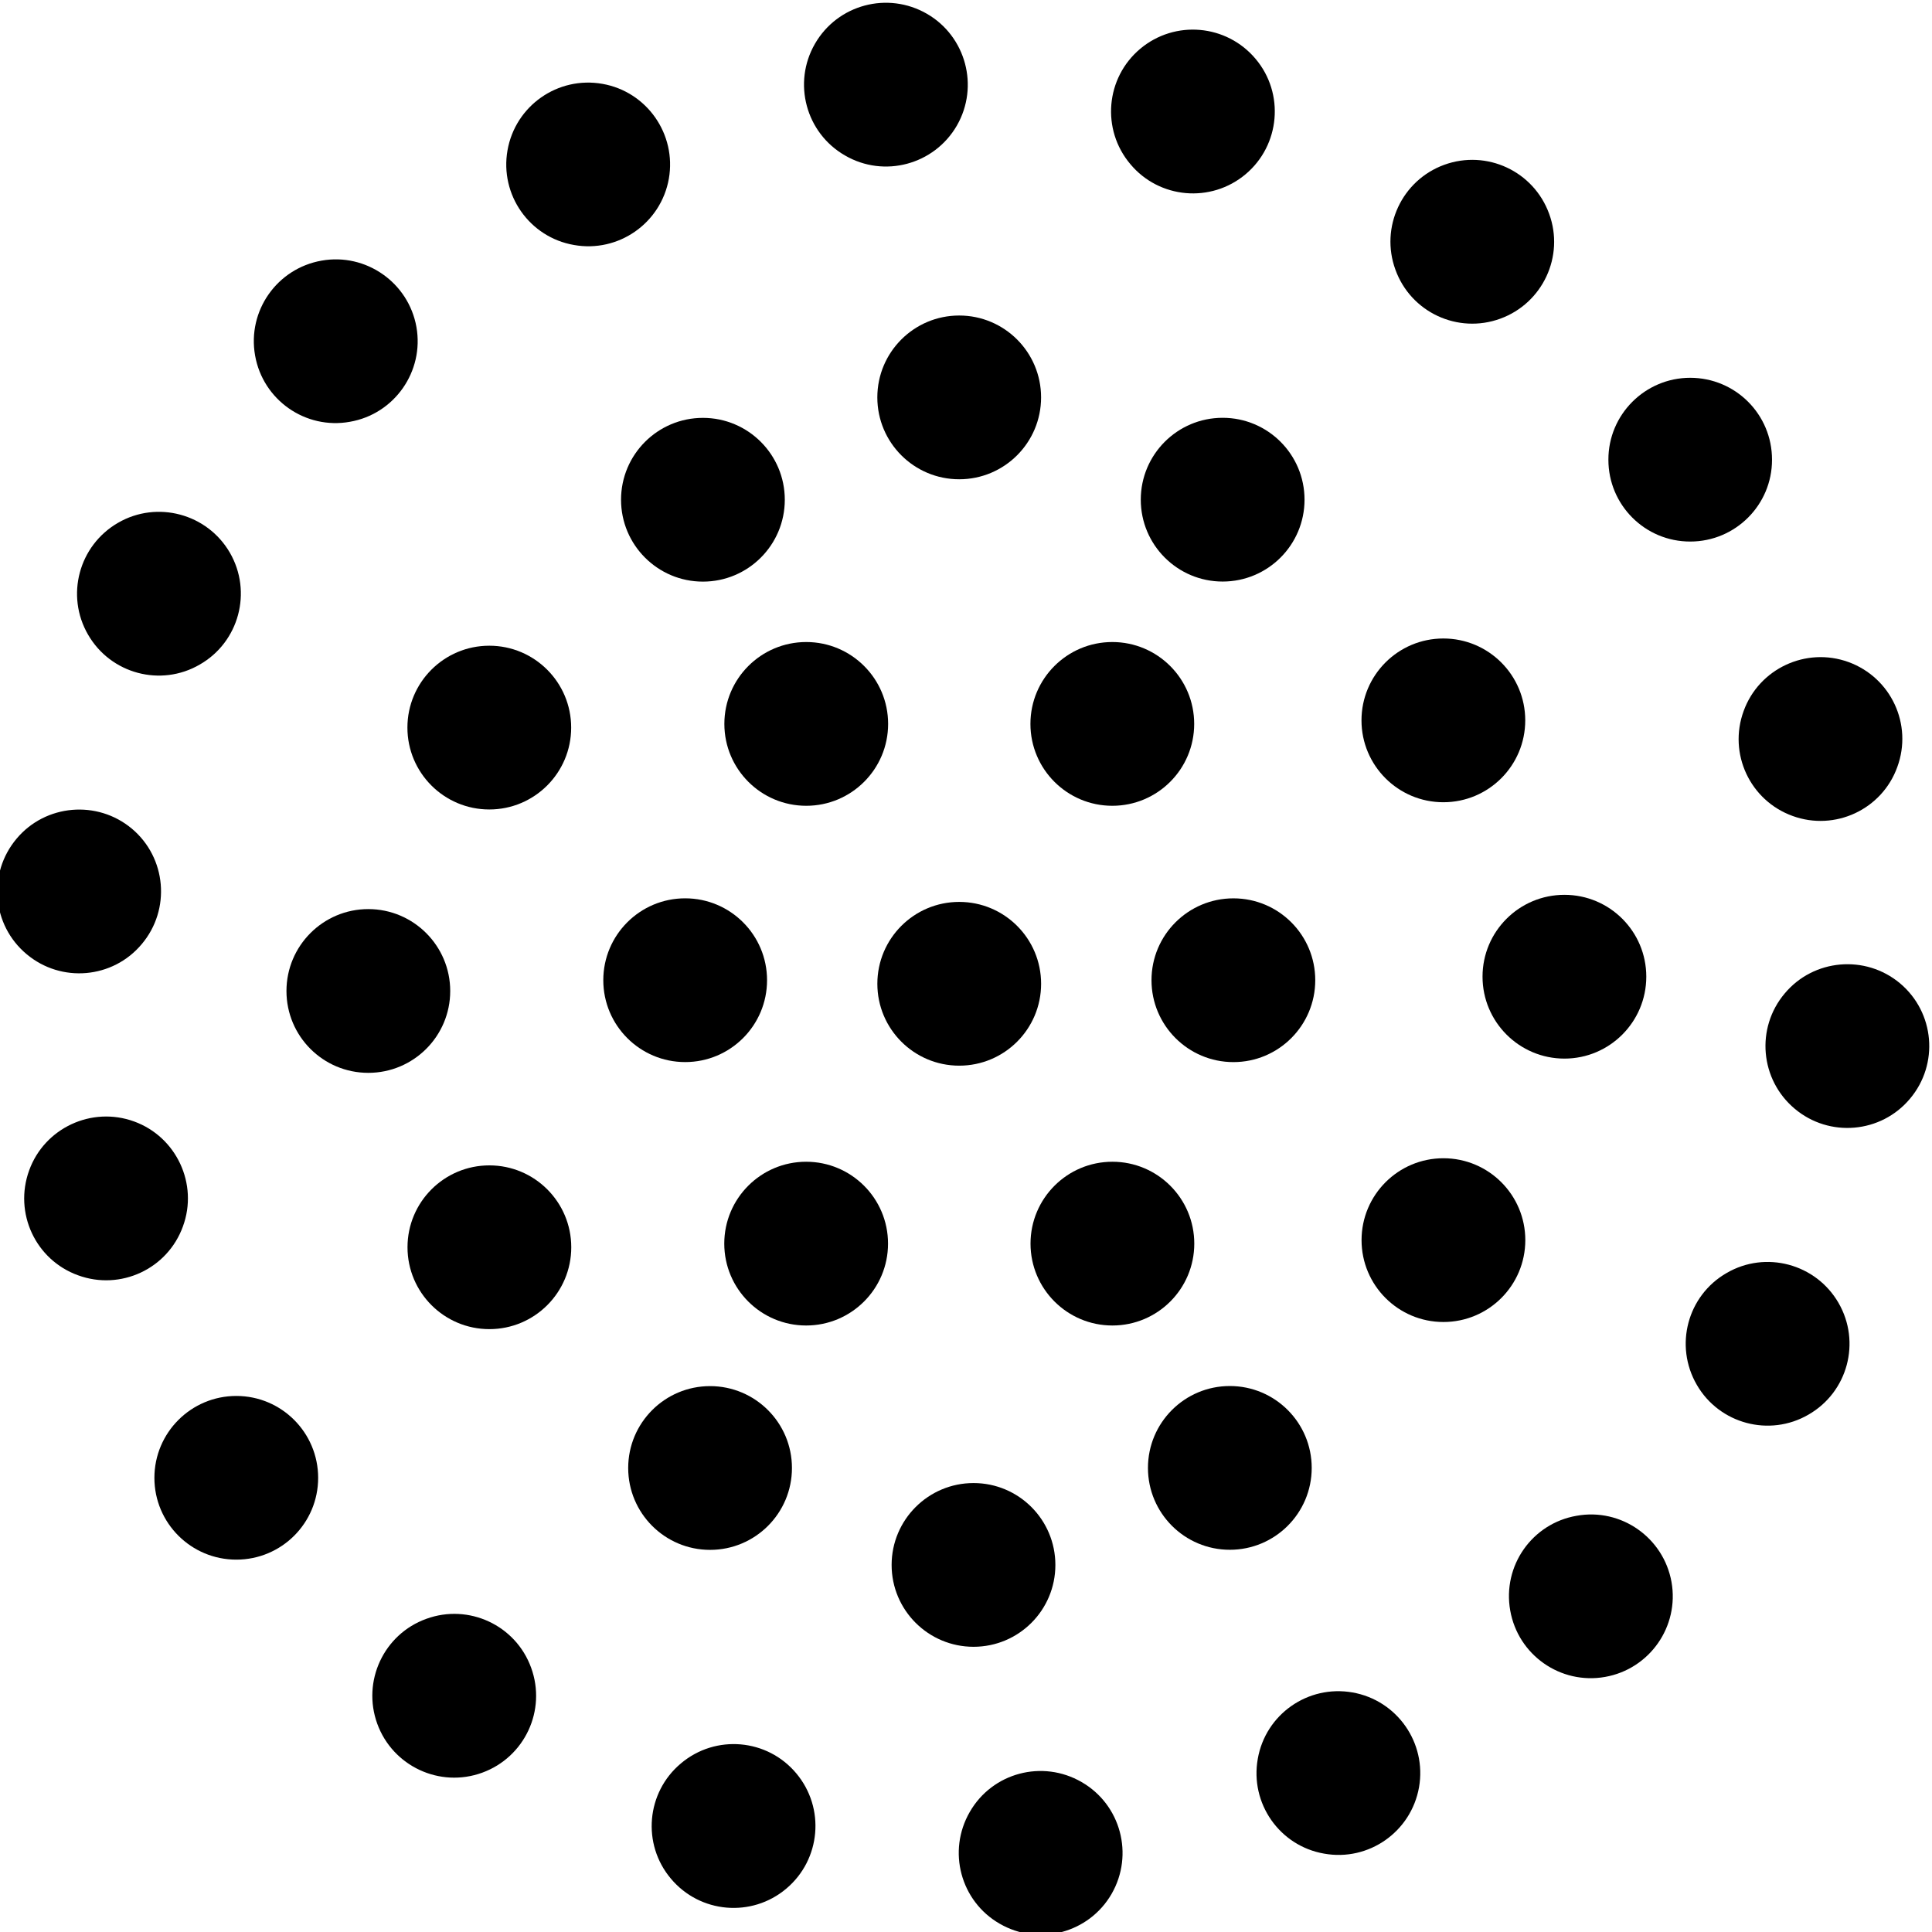 <!-- Generated by IcoMoon.io -->
<svg version="1.1" xmlns="http://www.w3.org/2000/svg" width="1024" height="1024" viewBox="0 0 1024 1024">
<title></title>
<g id="icomoon-ignore">
</g>
<path d="M551.809 521.428c0 23.968-19.43 43.397-43.397 43.397s-43.397-19.43-43.397-43.397c0-23.968 19.43-43.397 43.397-43.397s43.397 19.43 43.397 43.397z"></path>
<path d="M470.722 383.687c0 23.968-19.43 43.397-43.397 43.397s-43.397-19.43-43.397-43.397c0-23.968 19.43-43.397 43.397-43.397s43.397 19.43 43.397 43.397z"></path>
<path d="M406.554 519.526c0 23.968-19.43 43.397-43.397 43.397s-43.397-19.43-43.397-43.397c0-23.968 19.43-43.397 43.397-43.397s43.397 19.43 43.397 43.397z"></path>
<path d="M470.674 659.146c0 23.968-19.43 43.397-43.397 43.397s-43.397-19.43-43.397-43.397c0-23.968 19.43-43.397 43.397-43.397s43.397 19.43 43.397 43.397z"></path>
<path d="M632.944 383.687c0 23.968-19.43 43.397-43.397 43.397s-43.397-19.43-43.397-43.397c0-23.968 19.43-43.397 43.397-43.397s43.397 19.43 43.397 43.397z"></path>
<path d="M610.318 519.526c0 23.962 19.459 43.409 43.421 43.409s43.373-19.447 43.373-43.409c0-23.962-19.399-43.385-43.373-43.385s-43.421 19.423-43.421 43.385z"></path>
<path d="M632.992 659.146c0 23.968-19.43 43.397-43.397 43.397s-43.397-19.43-43.397-43.397c0-23.968 19.43-43.397 43.397-43.397s43.397 19.43 43.397 43.397z"></path>
<path d="M808.411 381.808c0 23.968-19.43 43.397-43.397 43.397s-43.397-19.43-43.397-43.397c0-23.968 19.43-43.397 43.397-43.397s43.397 19.43 43.397 43.397z"></path>
<path d="M785.773 517.647c0 23.962 19.447 43.433 43.409 43.433s43.385-19.471 43.385-43.433c0-23.962-19.411-43.373-43.385-43.373s-43.409 19.411-43.409 43.373z"></path>
<path d="M808.447 657.291c0 23.968-19.43 43.397-43.397 43.397s-43.397-19.43-43.397-43.397c0-23.968 19.43-43.397 43.397-43.397s43.397 19.43 43.397 43.397z"></path>
<path d="M695.234 778.018c0 23.968-19.43 43.397-43.397 43.397s-43.397-19.43-43.397-43.397c0-23.968 19.43-43.397 43.397-43.397s43.397 19.43 43.397 43.397z"></path>
<path d="M515.998 786.050c-23.962 0-43.421 19.447-43.421 43.409s19.459 43.373 43.421 43.373c23.974 0 43.373-19.399 43.373-43.373s-19.399-43.409-43.373-43.409z"></path>
<path d="M419.751 778.067c0 23.968-19.43 43.397-43.397 43.397s-43.397-19.43-43.397-43.397c0-23.968 19.43-43.397 43.397-43.397s43.397 19.43 43.397 43.397z"></path>
<path d="M302.781 661.072c0 23.968-19.43 43.397-43.397 43.397s-43.397-19.43-43.397-43.397c0-23.968 19.43-43.397 43.397-43.397s43.397 19.43 43.397 43.397z"></path>
<path d="M238.624 525.258c0-23.962-19.459-43.421-43.421-43.421s-43.373 19.459-43.373 43.421c0 23.974 19.411 43.373 43.373 43.373s43.421-19.411 43.421-43.373z"></path>
<path d="M302.733 385.638c0 23.968-19.43 43.397-43.397 43.397s-43.397-19.43-43.397-43.397c0-23.968 19.43-43.397 43.397-43.397s43.397 19.43 43.397 43.397z"></path>
<path d="M415.958 264.875c0 23.968-19.43 43.397-43.397 43.397s-43.397-19.43-43.397-43.397c0-23.968 19.43-43.397 43.397-43.397s43.397 19.43 43.397 43.397z"></path>
<path d="M551.797 210.628c0 23.968-19.43 43.397-43.397 43.397s-43.397-19.43-43.397-43.397c0-23.968 19.43-43.397 43.397-43.397s43.397 19.43 43.397 43.397z"></path>
<path d="M691.429 264.838c0 23.968-19.43 43.397-43.397 43.397s-43.397-19.43-43.397-43.397c0-23.968 19.43-43.397 43.397-43.397s43.397 19.43 43.397 43.397z"></path>
<path d="M71.080 594.399c-22.505-8.188-47.491 3.456-55.619 25.913-8.224 22.554 3.36 47.479 25.913 55.619 22.505 8.236 47.443-3.36 55.583-25.913 8.26-22.457-3.456-47.479-25.877-55.619z"></path>
<path d="M69.888 439.21c-18.351-15.365-45.805-12.957-61.11 5.322-15.473 18.423-13.089 45.805 5.31 61.182 18.339 15.425 45.757 13.029 61.062-5.346 15.473-18.339 13.053-45.805-5.262-61.158z"></path>
<path d="M121.847 292.955c-11.981-20.711-38.605-27.84-59.256-15.871-20.82 12.005-27.936 38.557-15.919 59.292 11.981 20.783 38.557 27.876 59.208 15.846 20.832-11.909 27.948-38.544 15.967-59.268z"></path>
<path d="M220.719 173.312c-4.202-23.565-26.756-39.351-50.273-35.173-23.661 4.154-39.436 26.66-35.245 50.273 4.154 23.613 26.708 39.375 50.225 35.149 23.661-4.094 39.448-26.684 35.293-50.249z"></path>
<path d="M354.511 94.694c4.118-23.589-11.668-46.119-35.197-50.249-23.649-4.178-46.155 11.584-50.321 35.197s11.632 46.119 35.197 50.201c23.625 4.239 46.167-11.584 50.321-35.149z"></path>
<path d="M507.159 66.565c11.933-20.747 4.817-47.311-15.871-59.256-20.832-12.017-47.359-4.901-59.34 15.883-11.981 20.759-4.817 47.311 15.919 59.208 20.735 12.065 47.311 4.901 59.292-15.834z"></path>
<path d="M660.193 92.345c18.303-15.389 20.735-42.783 5.346-61.086-15.437-18.423-42.807-20.832-61.206-5.395-18.339 15.413-20.687 42.807-5.262 61.086 15.353 18.435 42.771 20.808 61.122 5.395z"></path>
<path d="M795.189 168.905c22.457-8.188 34.125-33.102 25.901-55.559-8.188-22.59-33.078-34.198-55.619-25.997-22.505 8.2-34.089 33.138-25.865 55.607 8.14 22.566 33.078 34.173 55.583 25.949z"></path>
<path d="M895.868 287.031c23.914 0 43.373-19.411 43.337-43.349 0.036-24.035-19.363-43.445-43.385-43.445-23.914 0.024-43.385 19.483-43.337 43.397-0.036 24.011 19.423 43.445 43.385 43.397z"></path>
<path d="M950.078 432.467c22.457 8.2 47.407-3.384 55.523-25.913 8.284-22.554-3.311-47.443-25.901-55.667-22.457-8.14-47.407 3.492-55.535 25.973-8.26 22.554 3.36 47.443 25.913 55.607z"></path>
<path d="M951.27 587.68c18.315 15.401 45.721 13.005 61.062-5.334 15.473-18.339 13.089-45.745-5.298-61.182-18.351-15.341-45.769-12.957-61.11 5.395-15.473 18.363-13.041 45.733 5.346 61.122z"></path>
<path d="M899.323 733.959c11.933 20.699 38.508 27.852 59.208 15.822 20.82-11.945 27.936-38.472 15.907-59.244-11.981-20.699-38.544-27.864-59.244-15.846-20.832 11.945-27.9 38.484-15.871 59.268z"></path>
<path d="M800.452 853.602c4.154 23.613 26.66 39.375 50.237 35.209 23.649-4.166 39.436-26.72 35.245-50.333-4.214-23.517-26.72-39.351-50.285-35.089-23.661 4.070-39.399 26.599-35.197 50.213z"></path>
<path d="M666.648 932.221c-4.214 23.613 11.584 46.167 35.149 50.237 23.661 4.263 46.167-11.596 50.321-35.209 4.118-23.517-11.632-46.070-35.245-50.213-23.613-4.166-46.119 11.572-50.225 35.185z"></path>
<path d="M514.011 960.349c-12.029 20.795-4.913 47.323 15.822 59.244 20.795 12.041 47.371 4.961 59.352-15.822 11.933-20.771 4.853-47.299-15.919-59.244-20.783-12.029-47.311-4.973-59.256 15.822z"></path>
<path d="M360.929 934.617c-18.399 15.377-20.783 42.807-5.346 61.098 15.389 18.387 42.807 20.795 61.158 5.31 18.303-15.401 20.735-42.711 5.298-61.122-15.389-18.387-42.759-20.759-61.11-5.286z"></path>
<path d="M225.933 858.021c-22.554 8.14-34.173 33.090-25.961 55.643 8.188 22.457 33.114 34.125 55.631 25.889 22.505-8.212 34.137-33.066 25.913-55.619-8.176-22.554-33.078-34.125-55.583-25.913z"></path>
<path d="M125.255 739.883c-23.962 0-43.421 19.447-43.421 43.409s19.459 43.349 43.421 43.349 43.373-19.375 43.373-43.349-19.411-43.409-43.373-43.409z"></path>
</svg>
